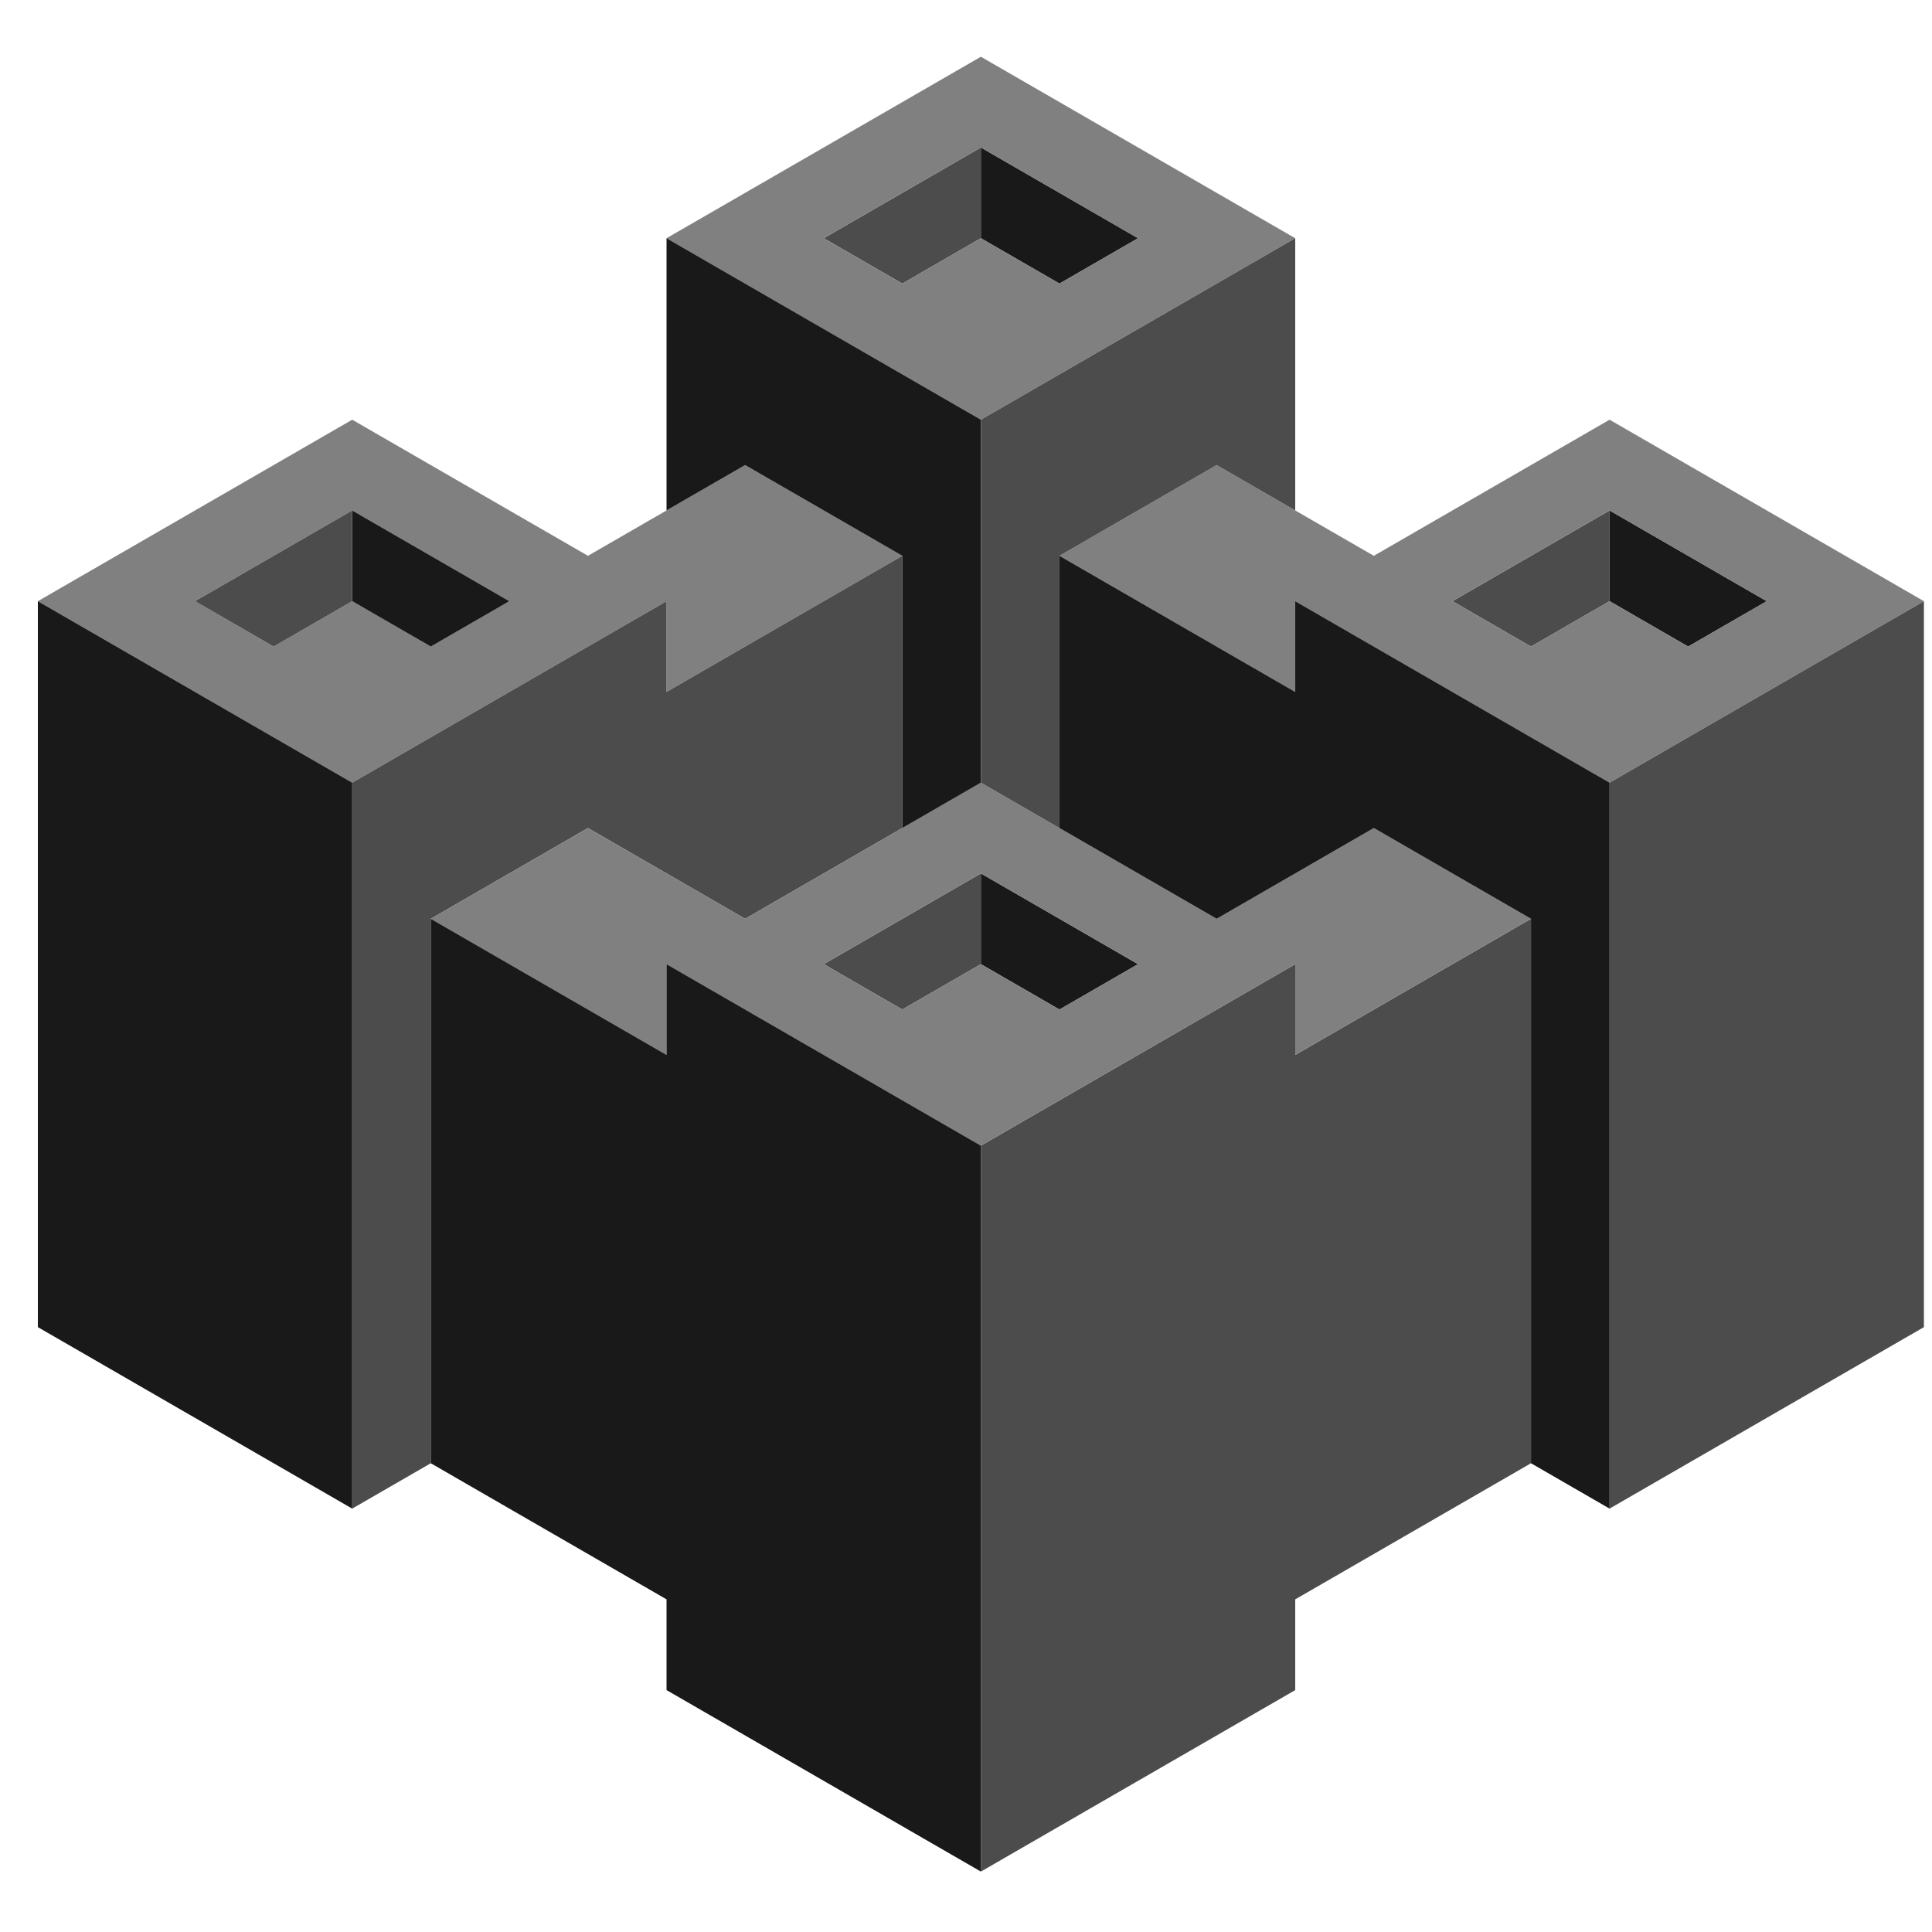 <?xml version="1.0" encoding="utf-8"?>
<!-- Generator: Isometric v2.5.4 (isometricapp.com) -->
<!DOCTYPE svg PUBLIC "-//W3C//DTD SVG 1.1//EN" "http://www.w3.org/Graphics/SVG/1.1/DTD/svg11.dtd">
<svg version="1.1" id="Isometric" xmlns="http://www.w3.org/2000/svg" x="0px" y="0px" width="512px" height="512px">
<path class="right" fill="rgb(30.0%,30.0%,30.0%)" d=" M259.945 63.131 259.945 39.083 218.293 63.131 239.119 75.154 Z"/>
<path class="right" fill="rgb(30.0%,30.0%,30.0%)" d=" M426.553 159.322 426.553 135.274 384.901 159.322 405.727 171.345 Z"/>
<path class="left" fill="rgb(10.0%,10.0%,10.0%)" d=" M301.597 63.131 259.945 39.083 259.945 63.131 280.771 75.154 Z"/>
<path class="top" fill="rgb(50.0%,50.0%,50.0%)" d=" M93.337 135.274 134.989 159.322 114.163 171.345 93.337 159.322 72.511 171.345 51.686 159.322 ZM176.641 183.369 239.119 147.298 197.467 123.250 155.815 147.298 93.337 111.226 10.034 159.322 93.337 207.417 176.641 159.322 Z"/>
<path class="right" fill="rgb(30.0%,30.0%,30.0%)" d=" M259.945 255.512 259.945 231.465 218.293 255.512 239.119 267.536 Z"/>
<path class="right" fill="rgb(30.0%,30.0%,30.0%)" d=" M155.815 219.441 197.467 243.489 239.119 219.441 239.119 147.298 176.641 183.369 176.641 159.322 93.337 207.417 93.337 399.799 114.163 387.775 114.163 243.489 Z"/>
<path class="left" fill="rgb(10.0%,10.0%,10.0%)" d=" M301.597 255.512 259.945 231.465 259.945 255.512 280.771 267.536 Z"/>
<path class="top" fill="rgb(50.0%,50.0%,50.0%)" d=" M259.945 39.083 301.597 63.131 280.771 75.154 259.945 63.131 239.119 75.154 218.293 63.131 ZM259.945 15.035 176.641 63.131 259.945 111.226 343.249 63.131 Z"/>
<path class="left" fill="rgb(10.0%,10.0%,10.0%)" d=" M468.204 159.322 426.553 135.274 426.553 159.322 447.379 171.345 Z"/>
<path class="left" fill="rgb(10.0%,10.0%,10.0%)" d=" M10.034 159.322 10.034 351.703 93.337 399.799 93.337 207.417 Z"/>
<path class="left" fill="rgb(10.0%,10.0%,10.0%)" d=" M134.989 159.322 93.337 135.274 93.337 159.322 114.163 171.345 Z"/>
<path class="right" fill="rgb(30.0%,30.0%,30.0%)" d=" M405.727 243.489 343.249 279.560 343.249 255.512 259.945 303.608 259.945 495.990 343.249 447.894 343.249 423.847 405.727 387.775 Z"/>
<path class="top" fill="rgb(50.0%,50.0%,50.0%)" d=" M259.945 231.465 301.597 255.512 280.771 267.536 259.945 255.512 239.119 267.536 218.293 255.512 ZM343.249 279.560 405.727 243.489 364.075 219.441 322.423 243.489 259.945 207.417 197.467 243.489 155.815 219.441 114.163 243.489 176.641 279.560 176.641 255.512 259.945 303.608 343.249 255.512 Z"/>
<path class="top" fill="rgb(50.0%,50.0%,50.0%)" d=" M426.553 135.274 468.204 159.322 447.379 171.345 426.553 159.322 405.727 171.345 384.901 159.322 ZM426.553 111.226 364.075 147.298 322.423 123.250 280.771 147.298 343.249 183.369 343.249 159.322 426.553 207.417 509.856 159.322 Z"/>
<path class="right" fill="rgb(30.0%,30.0%,30.0%)" d=" M426.553 207.417 426.553 399.799 509.856 351.703 509.856 159.322 Z"/>
<path class="left" fill="rgb(10.0%,10.0%,10.0%)" d=" M176.641 63.131 176.641 135.274 197.467 123.250 239.119 147.298 239.119 219.441 259.945 207.417 259.945 111.226 Z"/>
<path class="left" fill="rgb(10.0%,10.0%,10.0%)" d=" M176.641 255.512 176.641 279.560 114.163 243.489 114.163 387.775 176.641 423.847 176.641 447.894 259.945 495.990 259.945 303.608 Z"/>
<path class="right" fill="rgb(30.0%,30.0%,30.0%)" d=" M93.337 159.322 93.337 135.274 51.686 159.322 72.511 171.345 Z"/>
<path class="left" fill="rgb(10.0%,10.0%,10.0%)" d=" M343.249 159.322 343.249 183.369 280.771 147.298 280.771 219.441 322.423 243.489 364.075 219.441 405.727 243.489 405.727 387.775 426.553 399.799 426.553 207.417 Z"/>
<path class="right" fill="rgb(30.0%,30.0%,30.0%)" d=" M322.423 123.250 343.249 135.274 343.249 63.131 259.945 111.226 259.945 207.417 280.771 219.441 280.771 147.298 Z"/>
</svg>
